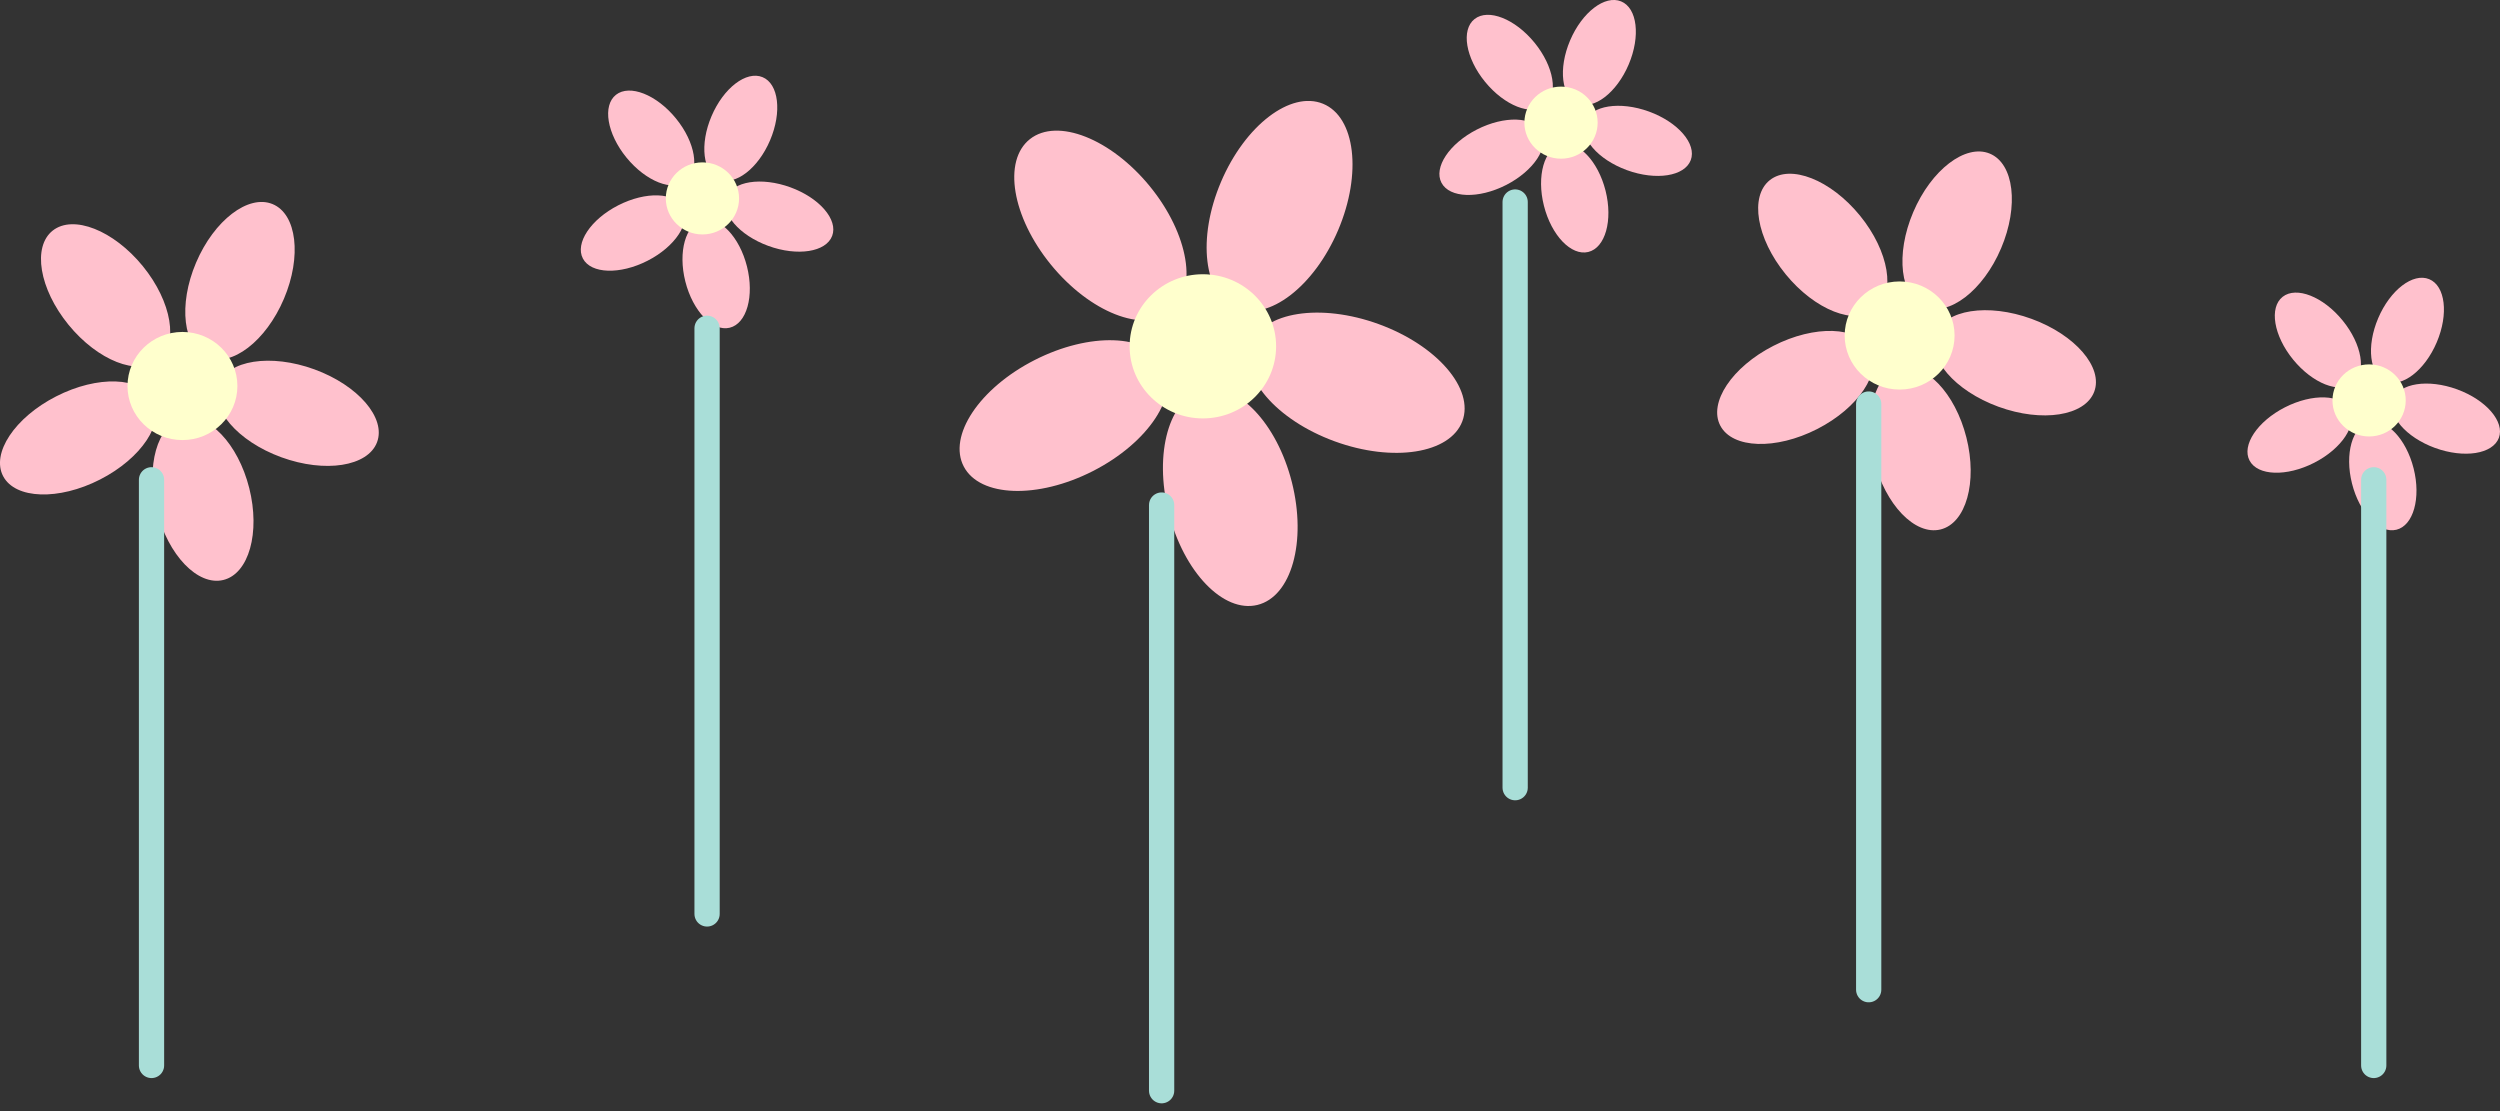 <svg width="99" height="44" viewBox="0 0 99 44" fill="none" xmlns="http://www.w3.org/2000/svg">
<rect x="0" y="0" width="99" height="44" fill="#333333" stroke="none"/>
<g clip-path="url(#clip0_34_288)">
<path d="M79.243 9.834C79.956 8.157 79.755 6.478 78.794 6.082C77.834 5.686 76.477 6.725 75.764 8.401C75.05 10.078 75.251 11.758 76.212 12.153C77.173 12.549 78.53 11.511 79.243 9.834Z" fill="#FFC1CD"/>
<path d="M74.275 12.264C75.088 11.623 74.809 9.954 73.653 8.536C72.496 7.119 70.901 6.49 70.088 7.131C69.276 7.773 69.555 9.442 70.711 10.859C71.867 12.277 73.463 12.906 74.275 12.264Z" fill="#FFC1CD"/>
<path d="M76.844 20.967C77.855 20.721 78.314 19.091 77.87 17.327C77.425 15.563 76.246 14.333 75.234 14.579C74.224 14.826 73.764 16.456 74.209 18.22C74.653 19.984 75.833 21.214 76.844 20.967Z" fill="#FFC1CD"/>
<path d="M82.931 15.512C83.293 14.551 82.183 13.26 80.451 12.627C78.719 11.995 77.022 12.261 76.659 13.222C76.297 14.183 77.407 15.474 79.139 16.107C80.871 16.739 82.568 16.473 82.931 15.512Z" fill="#FFC1CD"/>
<path d="M71.962 16.989C73.602 16.152 74.542 14.736 74.062 13.827C73.582 12.917 71.864 12.858 70.225 13.696C68.585 14.533 67.645 15.949 68.125 16.858C68.605 17.768 70.323 17.827 71.962 16.989Z" fill="#FFC1CD"/>
<path d="M75.225 15.427C76.427 15.427 77.401 14.468 77.401 13.286C77.401 12.104 76.427 11.145 75.225 11.145C74.023 11.145 73.049 12.104 73.049 13.286C73.049 14.468 74.023 15.427 75.225 15.427Z" fill="#FFFFCD"/>
</g>
<g clip-path="url(#clip1_34_288)">
<path d="M11.243 11.834C11.956 10.158 11.755 8.478 10.794 8.082C9.834 7.686 8.477 8.725 7.764 10.401C7.051 12.078 7.251 13.758 8.212 14.153C9.173 14.549 10.53 13.511 11.243 11.834Z" fill="#FFC1CD"/>
<path d="M6.275 14.264C7.088 13.623 6.809 11.954 5.653 10.536C4.496 9.119 2.901 8.49 2.088 9.131C1.276 9.773 1.555 11.442 2.711 12.859C3.867 14.277 5.463 14.906 6.275 14.264Z" fill="#FFC1CD"/>
<path d="M8.844 22.967C9.855 22.721 10.314 21.091 9.87 19.327C9.425 17.563 8.245 16.333 7.235 16.579C6.224 16.826 5.764 18.456 6.209 20.22C6.653 21.984 7.833 23.214 8.844 22.967Z" fill="#FFC1CD"/>
<path d="M14.931 17.512C15.293 16.551 14.183 15.26 12.451 14.627C10.72 13.995 9.022 14.261 8.659 15.222C8.297 16.183 9.407 17.474 11.139 18.107C12.871 18.739 14.568 18.473 14.931 17.512Z" fill="#FFC1CD"/>
<path d="M3.962 18.989C5.602 18.152 6.542 16.736 6.062 15.827C5.582 14.917 3.864 14.858 2.225 15.696C0.585 16.533 -0.355 17.949 0.125 18.858C0.605 19.768 2.323 19.827 3.962 18.989Z" fill="#FFC1CD"/>
<path d="M7.225 17.427C8.427 17.427 9.401 16.468 9.401 15.286C9.401 14.104 8.427 13.145 7.225 13.145C6.024 13.145 5.049 14.104 5.049 15.286C5.049 16.468 6.024 17.427 7.225 17.427Z" fill="#FFFFCD"/>
</g>
<g clip-path="url(#clip2_34_288)">
<path d="M64.495 2.556C64.971 1.438 64.837 0.318 64.196 0.055C63.556 -0.209 62.651 0.483 62.176 1.601C61.7 2.719 61.834 3.838 62.475 4.102C63.115 4.366 64.02 3.674 64.495 2.556Z" fill="#FFC1CD"/>
<path d="M61.184 4.176C61.725 3.749 61.539 2.636 60.768 1.691C59.998 0.746 58.934 0.327 58.392 0.754C57.851 1.182 58.037 2.295 58.807 3.239C59.578 4.184 60.642 4.604 61.184 4.176Z" fill="#FFC1CD"/>
<path d="M62.896 9.978C63.57 9.814 63.876 8.727 63.58 7.551C63.283 6.375 62.497 5.555 61.823 5.72C61.149 5.884 60.843 6.97 61.139 8.146C61.435 9.323 62.222 10.143 62.896 9.978Z" fill="#FFC1CD"/>
<path d="M66.954 6.341C67.195 5.701 66.455 4.84 65.301 4.418C64.146 3.997 63.015 4.174 62.773 4.815C62.531 5.455 63.272 6.316 64.426 6.738C65.581 7.159 66.712 6.982 66.954 6.341Z" fill="#FFC1CD"/>
<path d="M59.642 7.326C60.734 6.768 61.361 5.824 61.041 5.218C60.721 4.611 59.576 4.572 58.483 5.13C57.39 5.689 56.764 6.633 57.083 7.239C57.403 7.845 58.548 7.884 59.642 7.326Z" fill="#FFC1CD"/>
<path d="M61.817 6.284C62.618 6.284 63.267 5.645 63.267 4.857C63.267 4.069 62.618 3.43 61.817 3.43C61.016 3.43 60.366 4.069 60.366 4.857C60.366 5.645 61.016 6.284 61.817 6.284Z" fill="#FFFFCD"/>
</g>
<g clip-path="url(#clip3_34_288)">
<path d="M96.495 13.556C96.971 12.438 96.837 11.319 96.196 11.055C95.556 10.791 94.651 11.483 94.176 12.601C93.7 13.719 93.834 14.838 94.475 15.102C95.115 15.366 96.02 14.674 96.495 13.556Z" fill="#FFC1CD"/>
<path d="M93.183 15.176C93.725 14.748 93.539 13.636 92.768 12.691C91.998 11.746 90.934 11.327 90.392 11.754C89.851 12.182 90.037 13.295 90.807 14.239C91.578 15.184 92.642 15.604 93.183 15.176Z" fill="#FFC1CD"/>
<path d="M94.896 20.978C95.57 20.814 95.876 19.727 95.58 18.551C95.284 17.375 94.497 16.555 93.823 16.72C93.149 16.884 92.843 17.971 93.139 19.146C93.435 20.323 94.222 21.143 94.896 20.978Z" fill="#FFC1CD"/>
<path d="M98.954 17.341C99.195 16.701 98.455 15.84 97.301 15.418C96.146 14.997 95.015 15.174 94.773 15.815C94.531 16.455 95.272 17.316 96.426 17.738C97.581 18.159 98.712 17.982 98.954 17.341Z" fill="#FFC1CD"/>
<path d="M91.641 18.326C92.734 17.768 93.361 16.824 93.041 16.218C92.722 15.611 91.576 15.572 90.483 16.13C89.39 16.689 88.763 17.633 89.083 18.239C89.403 18.845 90.549 18.884 91.641 18.326Z" fill="#FFC1CD"/>
<path d="M93.817 17.284C94.618 17.284 95.267 16.645 95.267 15.857C95.267 15.069 94.618 14.43 93.817 14.43C93.016 14.43 92.366 15.069 92.366 15.857C92.366 16.645 93.016 17.284 93.817 17.284Z" fill="#FFFFCD"/>
</g>
<g clip-path="url(#clip4_34_288)">
<path d="M30.495 5.556C30.971 4.438 30.837 3.318 30.196 3.055C29.556 2.791 28.651 3.483 28.176 4.601C27.7 5.719 27.834 6.838 28.475 7.102C29.115 7.366 30.02 6.674 30.495 5.556Z" fill="#FFC1CD"/>
<path d="M27.183 7.176C27.725 6.749 27.539 5.636 26.768 4.691C25.998 3.746 24.934 3.327 24.392 3.754C23.851 4.182 24.037 5.295 24.807 6.239C25.578 7.184 26.642 7.604 27.183 7.176Z" fill="#FFC1CD"/>
<path d="M28.896 12.978C29.57 12.814 29.876 11.727 29.58 10.551C29.284 9.375 28.497 8.555 27.823 8.72C27.149 8.884 26.843 9.97 27.139 11.146C27.435 12.322 28.222 13.143 28.896 12.978Z" fill="#FFC1CD"/>
<path d="M32.954 9.341C33.195 8.701 32.455 7.84 31.301 7.418C30.146 6.997 29.015 7.174 28.773 7.815C28.531 8.455 29.271 9.316 30.426 9.738C31.581 10.159 32.712 9.982 32.954 9.341Z" fill="#FFC1CD"/>
<path d="M25.642 10.326C26.735 9.768 27.361 8.824 27.041 8.218C26.721 7.611 25.576 7.572 24.483 8.13C23.39 8.689 22.764 9.633 23.083 10.239C23.403 10.845 24.549 10.884 25.642 10.326Z" fill="#FFC1CD"/>
<path d="M27.817 9.284C28.618 9.284 29.267 8.645 29.267 7.857C29.267 7.069 28.618 6.43 27.817 6.43C27.016 6.43 26.366 7.069 26.366 7.857C26.366 8.645 27.016 9.284 27.817 9.284Z" fill="#FFFFCD"/>
</g>
<g clip-path="url(#clip5_34_288)">
<path d="M52.991 9.112C53.941 6.877 53.674 4.637 52.393 4.109C51.112 3.582 49.302 4.966 48.352 7.202C47.401 9.437 47.668 11.677 48.949 12.204C50.23 12.732 52.04 11.348 52.991 9.112Z" fill="#FFC1CD"/>
<path d="M46.367 12.352C47.45 11.497 47.078 9.272 45.537 7.382C43.995 5.492 41.868 4.653 40.785 5.509C39.702 6.364 40.073 8.589 41.615 10.479C43.156 12.369 45.284 13.207 46.367 12.352Z" fill="#FFC1CD"/>
<path d="M49.792 23.956C51.14 23.628 51.752 21.455 51.16 19.102C50.567 16.75 48.994 15.11 47.646 15.439C46.298 15.768 45.686 17.941 46.278 20.293C46.871 22.645 48.444 24.285 49.792 23.956Z" fill="#FFC1CD"/>
<path d="M57.908 16.683C58.391 15.402 56.911 13.68 54.602 12.837C52.293 11.994 50.029 12.349 49.546 13.63C49.063 14.911 50.543 16.633 52.852 17.476C55.161 18.319 57.424 17.964 57.908 16.683Z" fill="#FFC1CD"/>
<path d="M43.283 18.653C45.469 17.536 46.722 15.648 46.083 14.435C45.443 13.223 43.152 13.145 40.966 14.261C38.78 15.377 37.527 17.265 38.167 18.478C38.806 19.691 41.097 19.769 43.283 18.653Z" fill="#FFC1CD"/>
<path d="M47.633 16.569C49.236 16.569 50.534 15.291 50.534 13.714C50.534 12.138 49.236 10.86 47.633 10.86C46.031 10.86 44.733 12.138 44.733 13.714C44.733 15.291 46.031 16.569 47.633 16.569Z" fill="#FFFFCD"/>
</g>
<path d="M6 19V42.192" stroke="#A9DED8" stroke-linecap="round"/>
<path d="M28 13V36.192" stroke="#A9DED8" stroke-linecap="round"/>
<path d="M46 20V43.192" stroke="#A9DED8" stroke-linecap="round"/>
<path d="M60 8V31.192" stroke="#A9DED8" stroke-linecap="round"/>
<path d="M74 16V39.192" stroke="#A9DED8" stroke-linecap="round"/>
<path d="M94 19V42.192" stroke="#A9DED8" stroke-linecap="round"/>
<defs>
<clipPath id="clip0_34_288">
<rect width="15" height="15" fill="white" transform="translate(68 6)"/>
</clipPath>
<clipPath id="clip1_34_288">
<rect width="15" height="15" fill="white" transform="translate(0 8)"/>
</clipPath>
<clipPath id="clip2_34_288">
<rect width="10" height="10" fill="white" transform="translate(57)"/>
</clipPath>
<clipPath id="clip3_34_288">
<rect width="10" height="10" fill="white" transform="translate(89 11)"/>
</clipPath>
<clipPath id="clip4_34_288">
<rect width="10" height="10" fill="white" transform="translate(23 3)"/>
</clipPath>
<clipPath id="clip5_34_288">
<rect width="20" height="20" fill="white" transform="translate(38 4)"/>
</clipPath>
</defs>
</svg>

